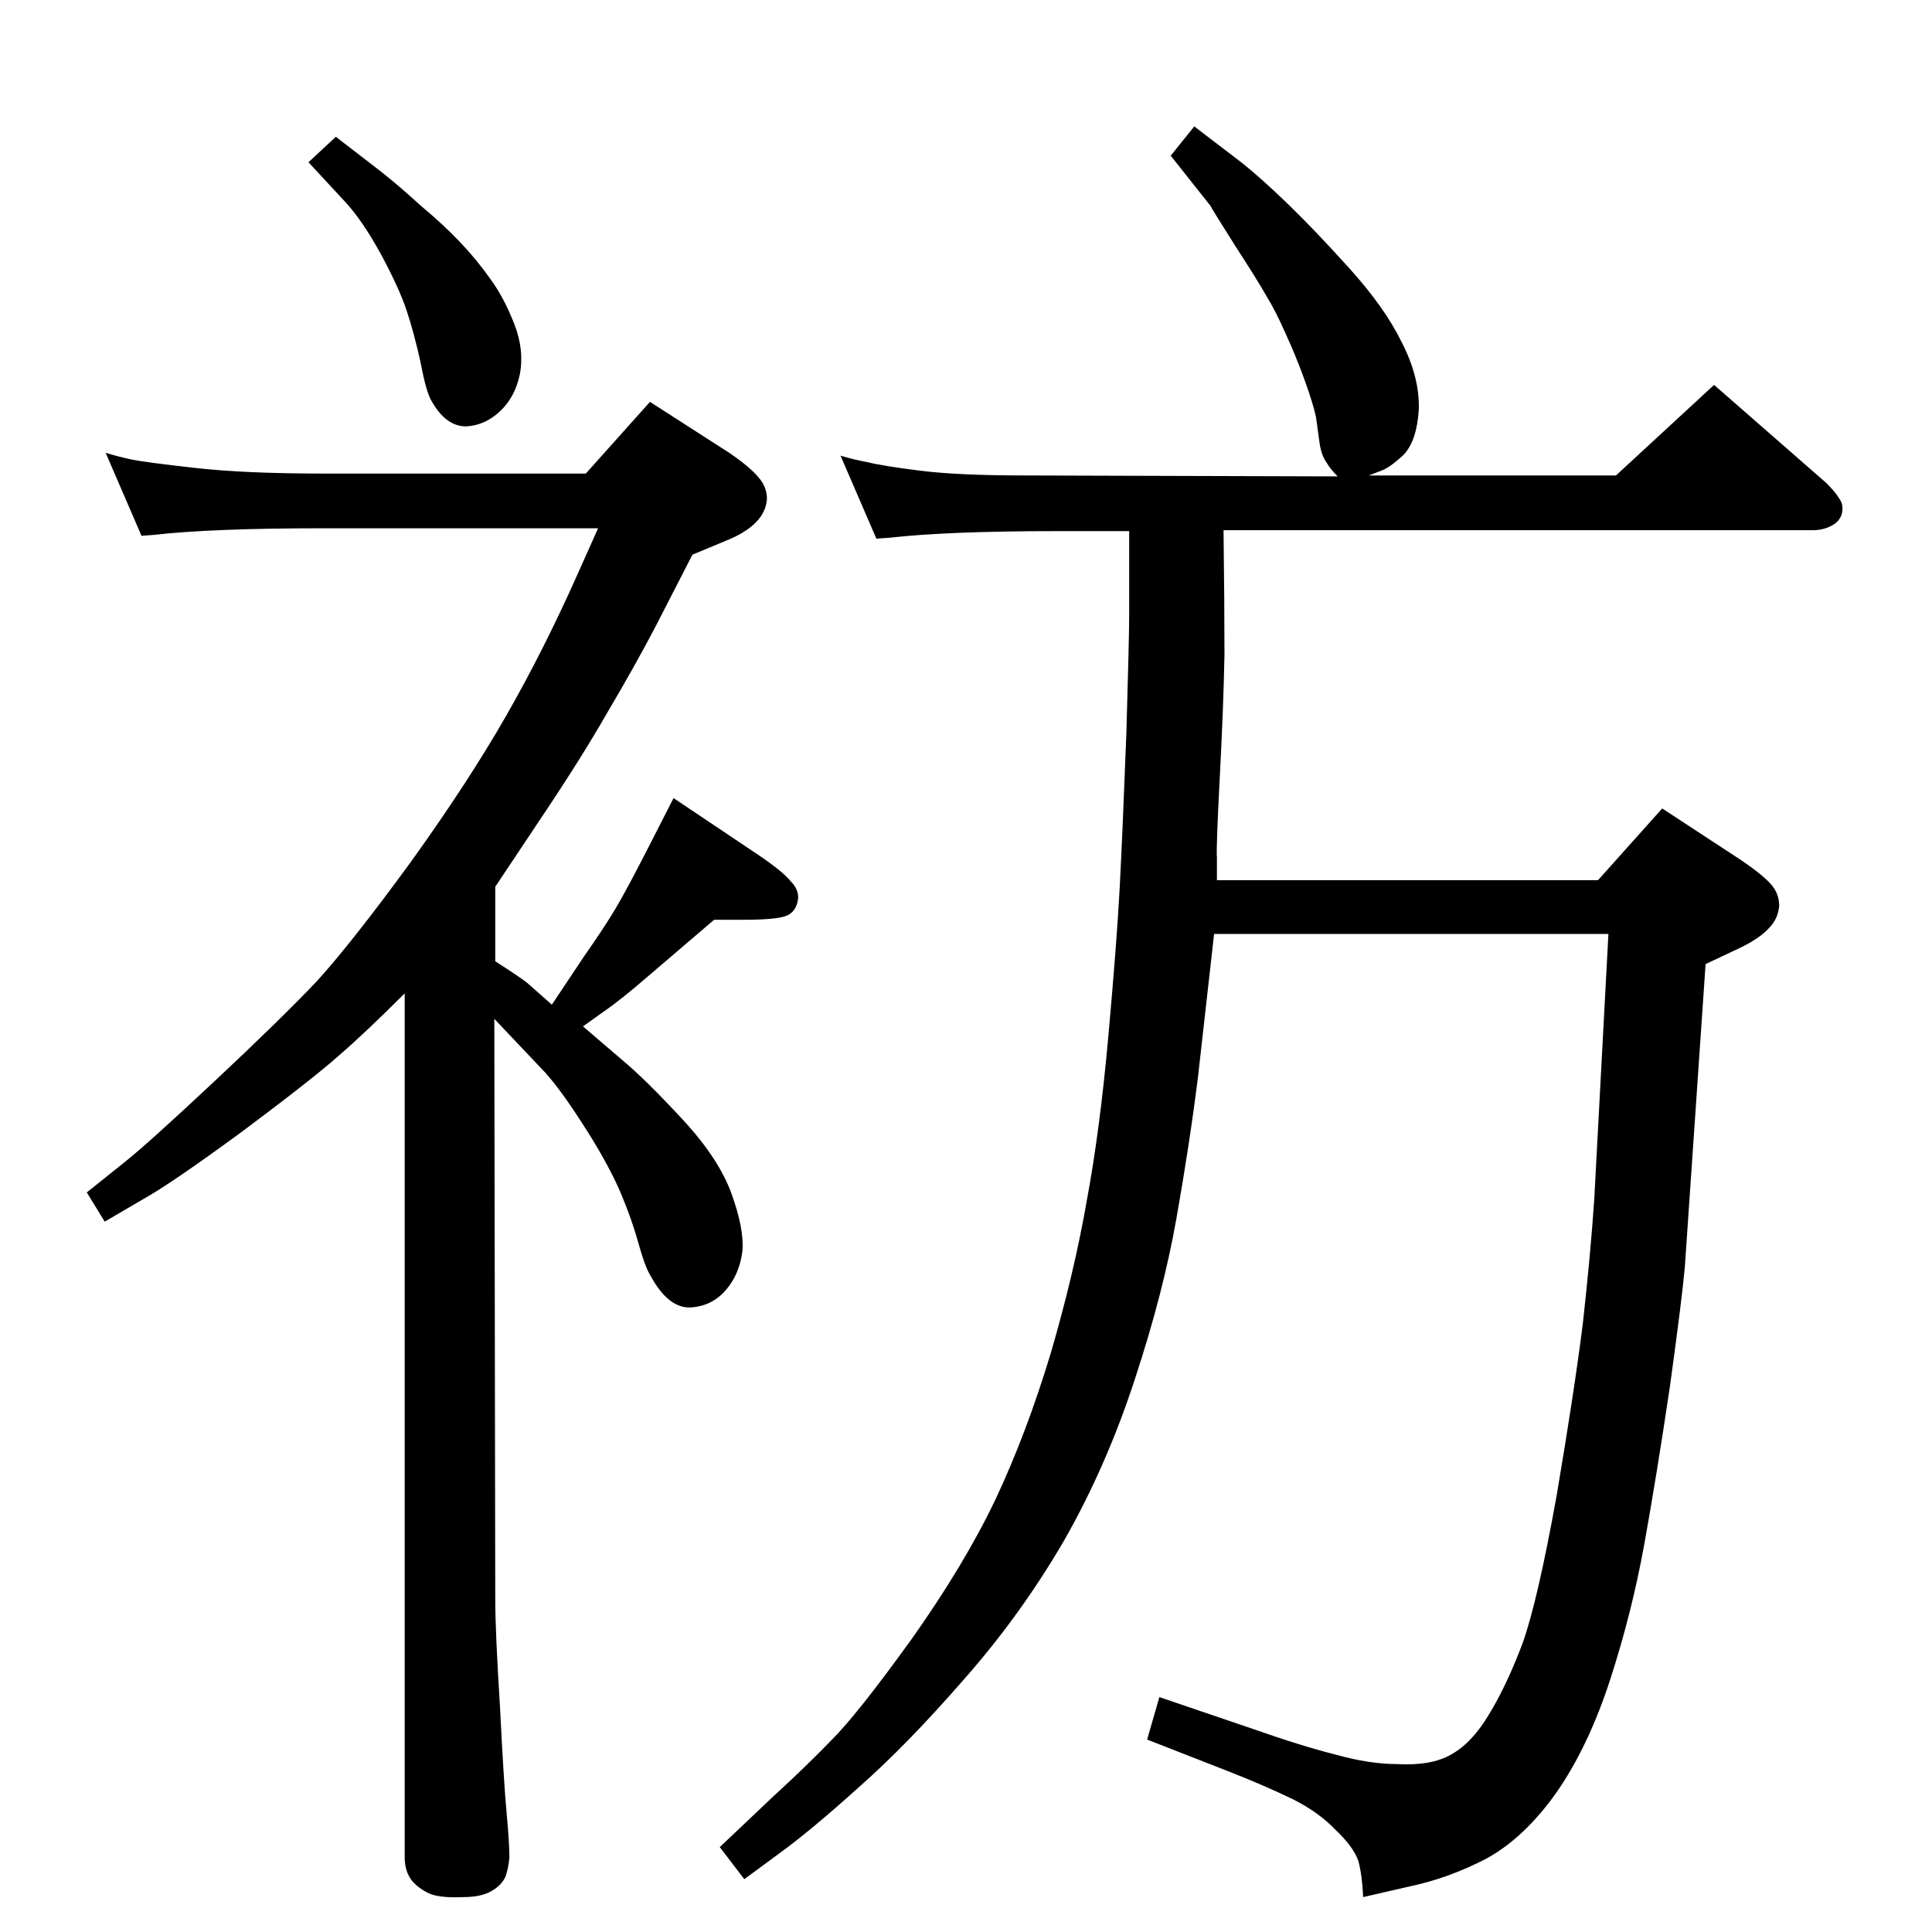 <?xml version="1.0" standalone="no"?>
<!DOCTYPE svg PUBLIC "-//W3C//DTD SVG 1.1//EN" "http://www.w3.org/Graphics/SVG/1.1/DTD/svg11.dtd" >
<svg xmlns="http://www.w3.org/2000/svg" xmlns:xlink="http://www.w3.org/1999/xlink" version="1.1" viewBox="0 0 2048 2048">
  <g transform="matrix(1 0 0 -1 0 2048)">
   <path fill="currentColor"
d="M429 995q-43 -43 -71 -67q-27 -24 -102 -80q-75 -55 -104 -71l-41 -24l-19 31l40 32q24 19 94.5 85t109.5 107q38 42 100 127q61 85 101 155t76 151l21 47h-292q-117 0 -179 -7l-13 -1l-38 88q13 -4 27 -7t67.5 -9t135.5 -6h279l68 76l84 -54q22 -15 31 -26q9 -10 9 -23
q-1 -14 -12 -25t-31 -19l-36 -15l-39 -76q-22 -42 -51 -91q-28 -49 -71 -113l-48 -72v-79q28 -18 34 -23l26 -23l34 51q21 30 33 50t37 69l25 49l91 -61q25 -17 33 -27q9 -9 8 -19q-2 -14 -13 -18t-45 -4h-31l-69 -59q-30 -26 -49 -39l-21 -15l42 -36q24 -20 63 -62
t52.5 -79.5t11.5 -60.5q-3 -25 -18 -42t-38 -18q-23 0 -41 33q-6 9 -13.5 36t-20.5 57q-14 31 -38 68q-23 36 -40 55l-54 57l1 -616q0 -33 5 -113q4 -80 7 -112.5t3 -47.5q-1 -11 -4 -20q-4 -9 -14 -15q-11 -7 -31 -7q-22 -1 -34 3q-12 5 -20 14q-8 10 -8 25v916zM356 1903
l48 -37q19 -15 42 -36q24 -20 42 -39t32 -39q14 -19 25 -47t6 -54q-5 -24 -21 -39t-36 -16q-21 0 -36 26q-6 9 -12 41q-7 32 -15 56t-28 61q-20 36 -38 55l-38 41zM1290 1115h404l68 76l84 -55q22 -15 31 -25t9 -23q-1 -14 -11 -24q-10 -11 -31 -21l-36 -17l-22 -321
q-3 -34 -16 -128q-14 -94 -27 -166t-36 -143t-57 -120q-34 -48 -74 -70q-40 -21 -83 -30l-48 -11q-1 23 -5 38q-5 15 -24 33q-18 19 -46 33q-29 14 -67 29l-87 34l13 45l97 -33q54 -19 90 -28q36 -10 65 -10q36 -2 57 10q22 12 40 42q19 31 36 76q16 45 36 156
q19 112 28 184q8 72 12 131l15 281h-418l-17 -151q-9 -72 -23 -151t-44 -170q-30 -92 -75 -171q-46 -79 -106 -147q-60 -69 -111 -114q-51 -46 -84 -70l-38 -28l-26 34l57 54q35 32 62 60q27 27 84 106q56 79 89 148q33 70 59 156q25 86 38 161q14 75 23 175.5t12 157.5
q3 58 7 162q3 103 3 127v88h-76q-116 0 -178 -7l-14 -1l-38 88q13 -4 29 -7q16 -4 56 -9t111 -5l331 -1q-8 8 -12 15q-5 7 -7 19l-4 29q-3 14 -12 39t-20 49q-11 25 -21 41q-9 16 -33 53q-24 38 -26 42l-42 53l25 31l51 -39q20 -16 48 -43t65 -68q38 -42 56 -79
q19 -37 18 -71q-2 -33 -16 -48q-15 -14 -24 -17l-13 -5h262l104 96l119 -104q10 -10 14 -17q5 -7 2 -17q-3 -8 -12 -12q-8 -4 -18 -4h-625q1 -78 1 -132q-1 -54 -5 -130.5t-3 -84.5v-24z" />
  </g>

</svg>
